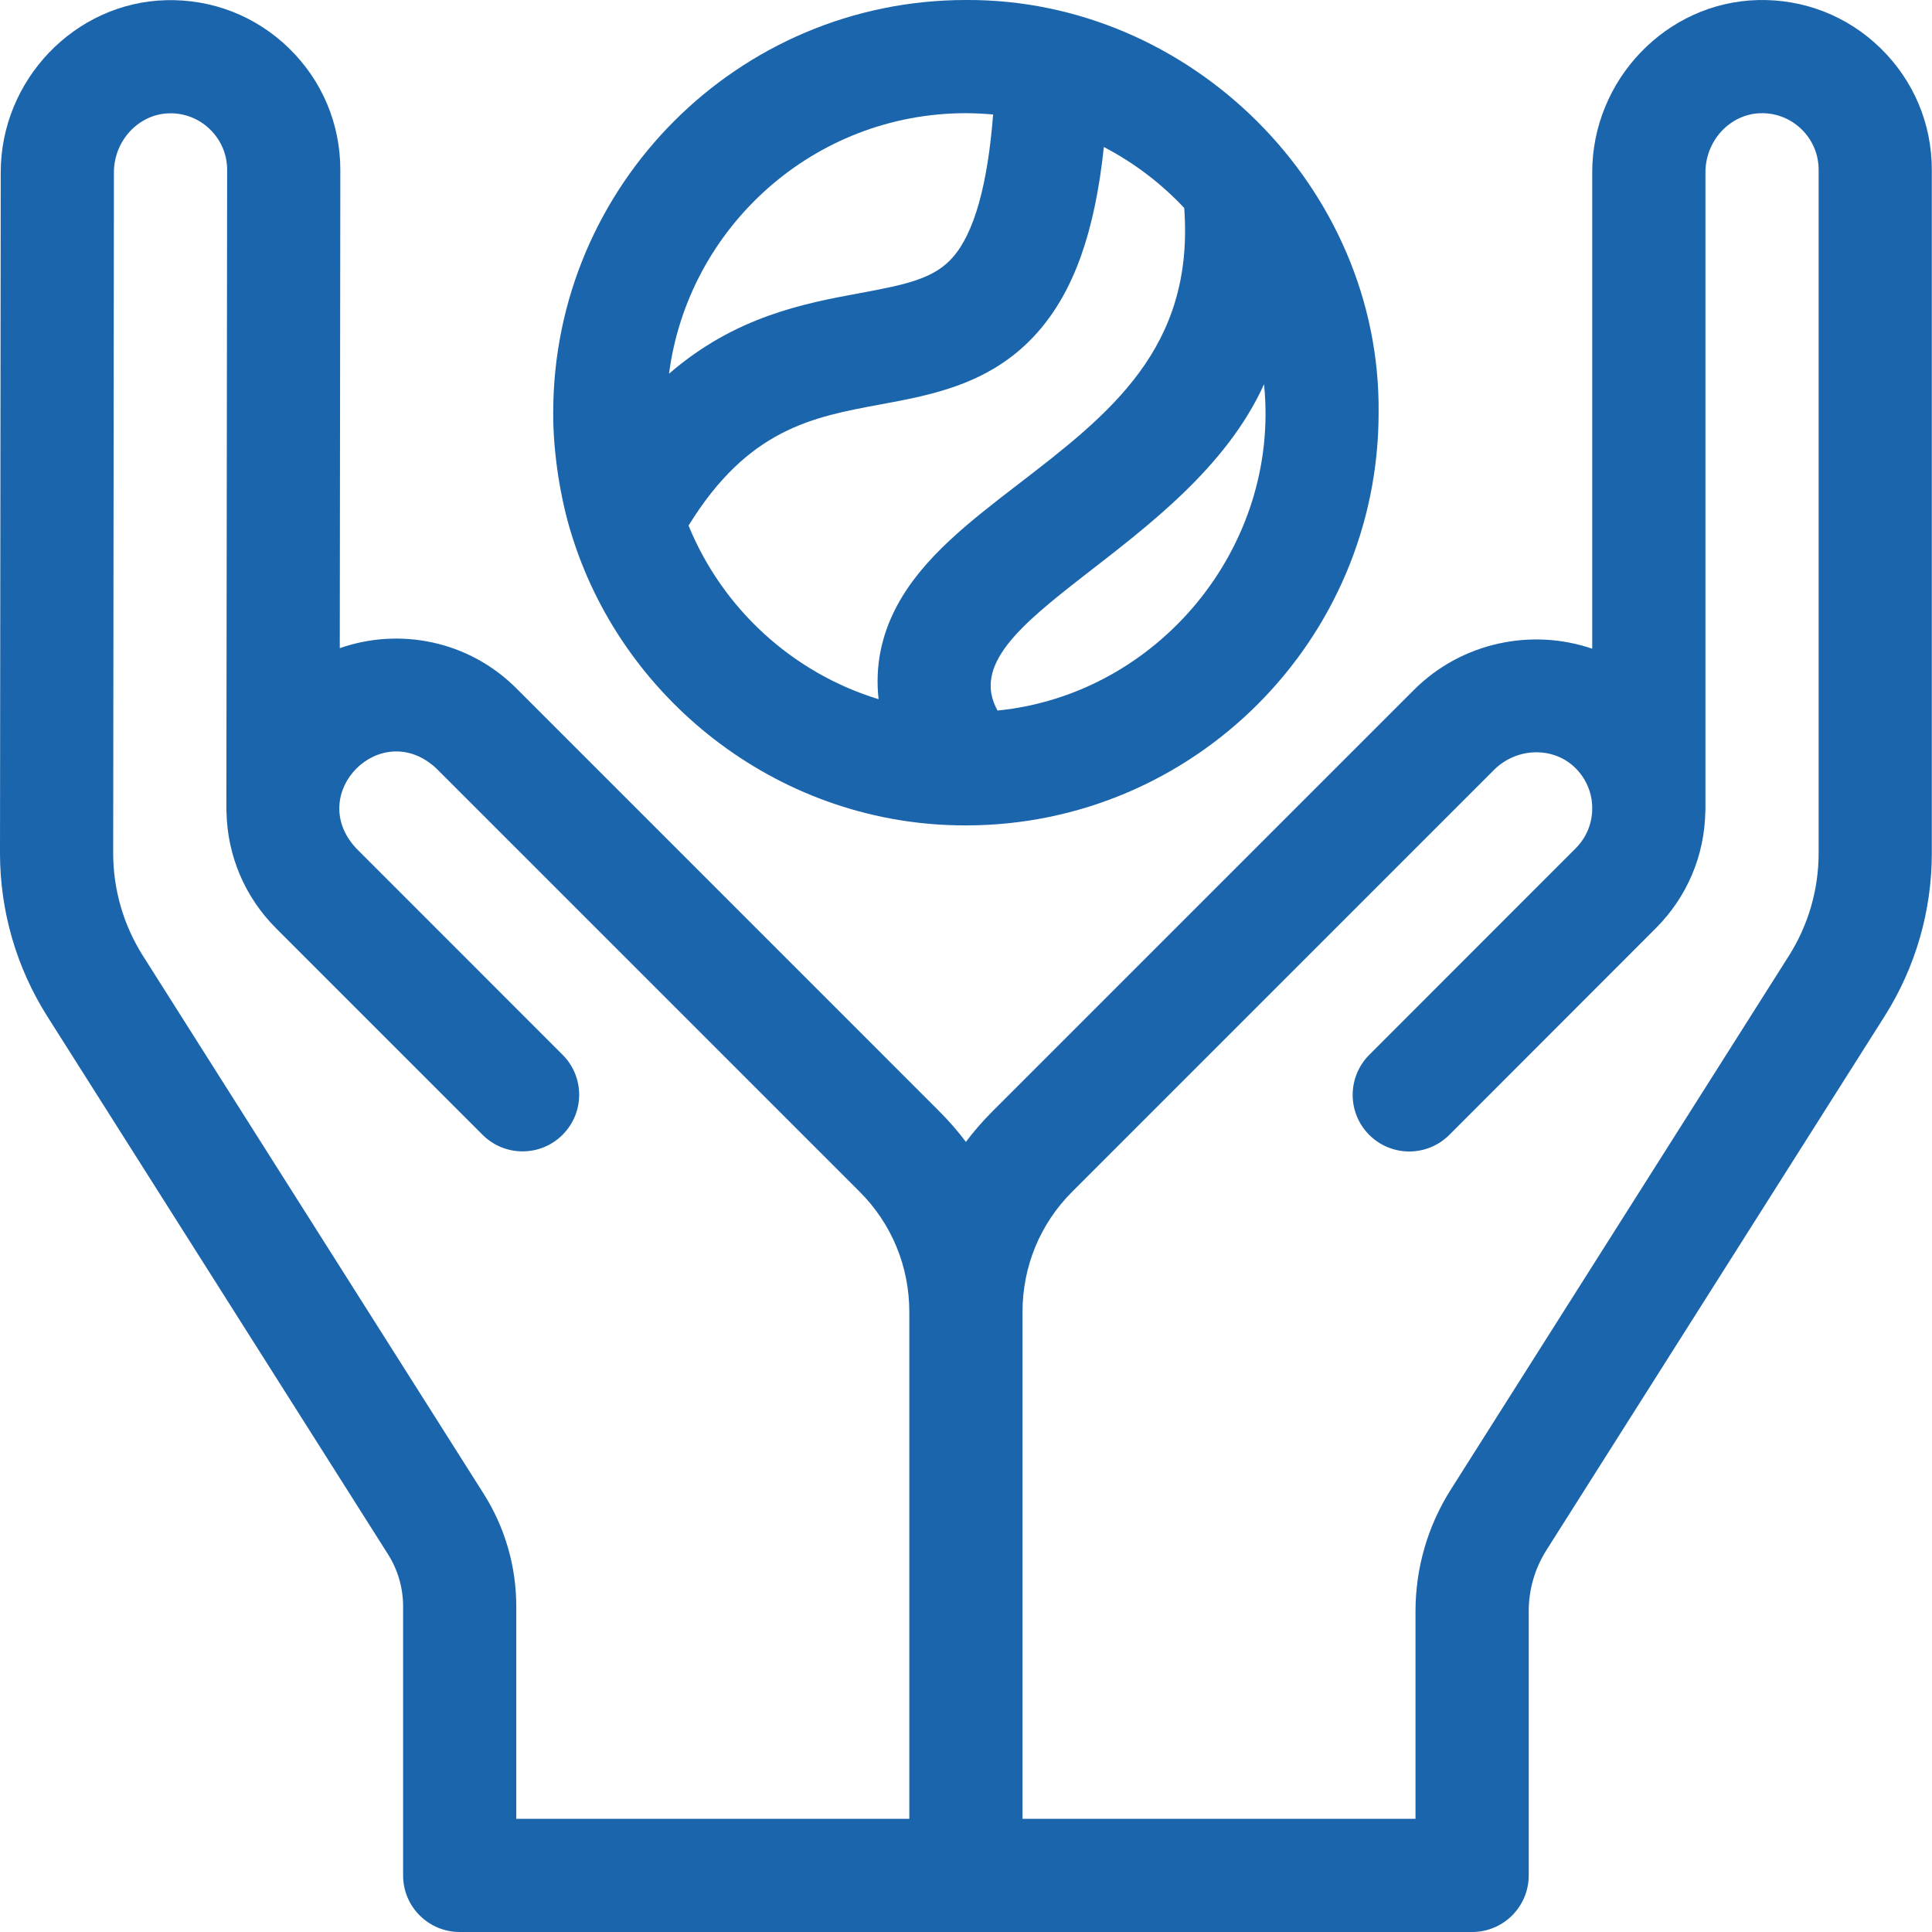 <svg width="53" height="53" viewBox="0 0 53 53" fill="none" xmlns="http://www.w3.org/2000/svg">
<path d="M51.588 1.322C50.681 0.438 49.484 -0.031 48.215 0.002C45.714 0.067 43.679 2.187 43.679 4.728V17.796C42.029 17.23 40.102 17.612 38.788 18.926L27.214 30.499C26.954 30.76 26.715 31.036 26.497 31.325C26.279 31.036 26.041 30.76 25.78 30.499L14.162 18.88C12.855 17.573 10.958 17.207 9.321 17.781L9.336 4.661C9.336 3.394 8.836 2.209 7.929 1.325C7.021 0.441 5.824 -0.027 4.556 0.005C2.055 0.069 0.02 2.189 0.02 4.729L0 23.405C0 24.993 0.449 26.542 1.299 27.884L10.643 42.636C10.915 43.065 11.058 43.56 11.058 44.069V51.448C11.058 52.305 11.753 53 12.611 53H40.384C41.242 53 41.937 52.305 41.937 51.448V44.2C41.937 43.606 42.105 43.026 42.423 42.524L51.696 27.884C52.546 26.542 52.995 24.993 52.995 23.405V4.658C52.995 3.392 52.495 2.207 51.588 1.322ZM13.266 40.974L3.922 26.222C3.388 25.378 3.105 24.404 3.105 23.407L3.125 4.731C3.125 3.858 3.803 3.13 4.636 3.109C5.057 3.097 5.459 3.254 5.761 3.549C6.064 3.844 6.231 4.239 6.231 4.659L6.21 22.171C6.21 22.173 6.21 22.174 6.21 22.176V22.224C6.21 22.24 6.212 22.256 6.213 22.273C6.238 23.48 6.718 24.611 7.575 25.467L13.238 31.13C13.844 31.737 14.827 31.737 15.433 31.13C16.04 30.524 16.04 29.541 15.433 28.935L9.77 23.271C8.371 21.761 10.457 19.677 11.966 21.076L23.585 32.695C24.462 33.572 24.945 34.743 24.945 35.992V49.895H14.163V44.069C14.163 42.971 13.853 41.901 13.266 40.974ZM49.89 23.405C49.89 24.404 49.607 25.378 49.073 26.222L39.799 40.863C39.166 41.863 38.831 43.017 38.831 44.2V49.895H28.05V35.992C28.05 34.743 28.533 33.572 29.41 32.695L40.983 21.122C41.598 20.507 42.589 20.473 43.193 21.045C43.501 21.336 43.673 21.73 43.679 22.152C43.685 22.575 43.524 22.973 43.224 23.272L37.562 28.938C36.956 29.545 36.956 30.528 37.562 31.134C38.169 31.74 39.152 31.74 39.758 31.133L45.42 25.467C46.28 24.608 46.759 23.477 46.782 22.268C46.783 22.254 46.785 22.24 46.785 22.225V4.728C46.785 3.855 47.462 3.128 48.295 3.106C48.719 3.094 49.118 3.252 49.421 3.546C49.723 3.841 49.89 4.236 49.89 4.658V23.405H49.89Z" fill="#1B65AD"/>
<path d="M15.716 14.777C17.16 19.298 21.474 22.658 26.506 22.643C32.745 22.638 37.819 17.561 37.819 11.322C37.881 5.153 32.658 -0.036 26.497 0C20.255 0 15.176 5.079 15.176 11.322C15.17 12.393 15.37 13.724 15.716 14.777ZM27.365 19.492C25.982 17.008 32.608 15.118 34.676 10.54C35.131 15.016 31.757 19.057 27.365 19.492ZM32.486 5.705C32.772 9.557 30.426 11.365 27.945 13.274C26.599 14.31 25.327 15.289 24.619 16.596C24.174 17.418 24.002 18.282 24.102 19.181C21.733 18.457 19.817 16.69 18.889 14.418C20.522 11.767 22.29 11.439 24.154 11.095C25.593 10.829 27.224 10.527 28.471 9.108C29.451 7.992 30.032 6.387 30.282 4.033C31.109 4.464 31.854 5.031 32.486 5.705ZM26.497 3.105C26.749 3.105 26.998 3.119 27.244 3.141C27.093 5.078 26.722 6.394 26.138 7.058C25.627 7.641 24.875 7.804 23.59 8.041C22.071 8.322 20.174 8.675 18.353 10.252C18.879 6.226 22.329 3.105 26.497 3.105Z" fill="#1B65AD"/>
</svg>
